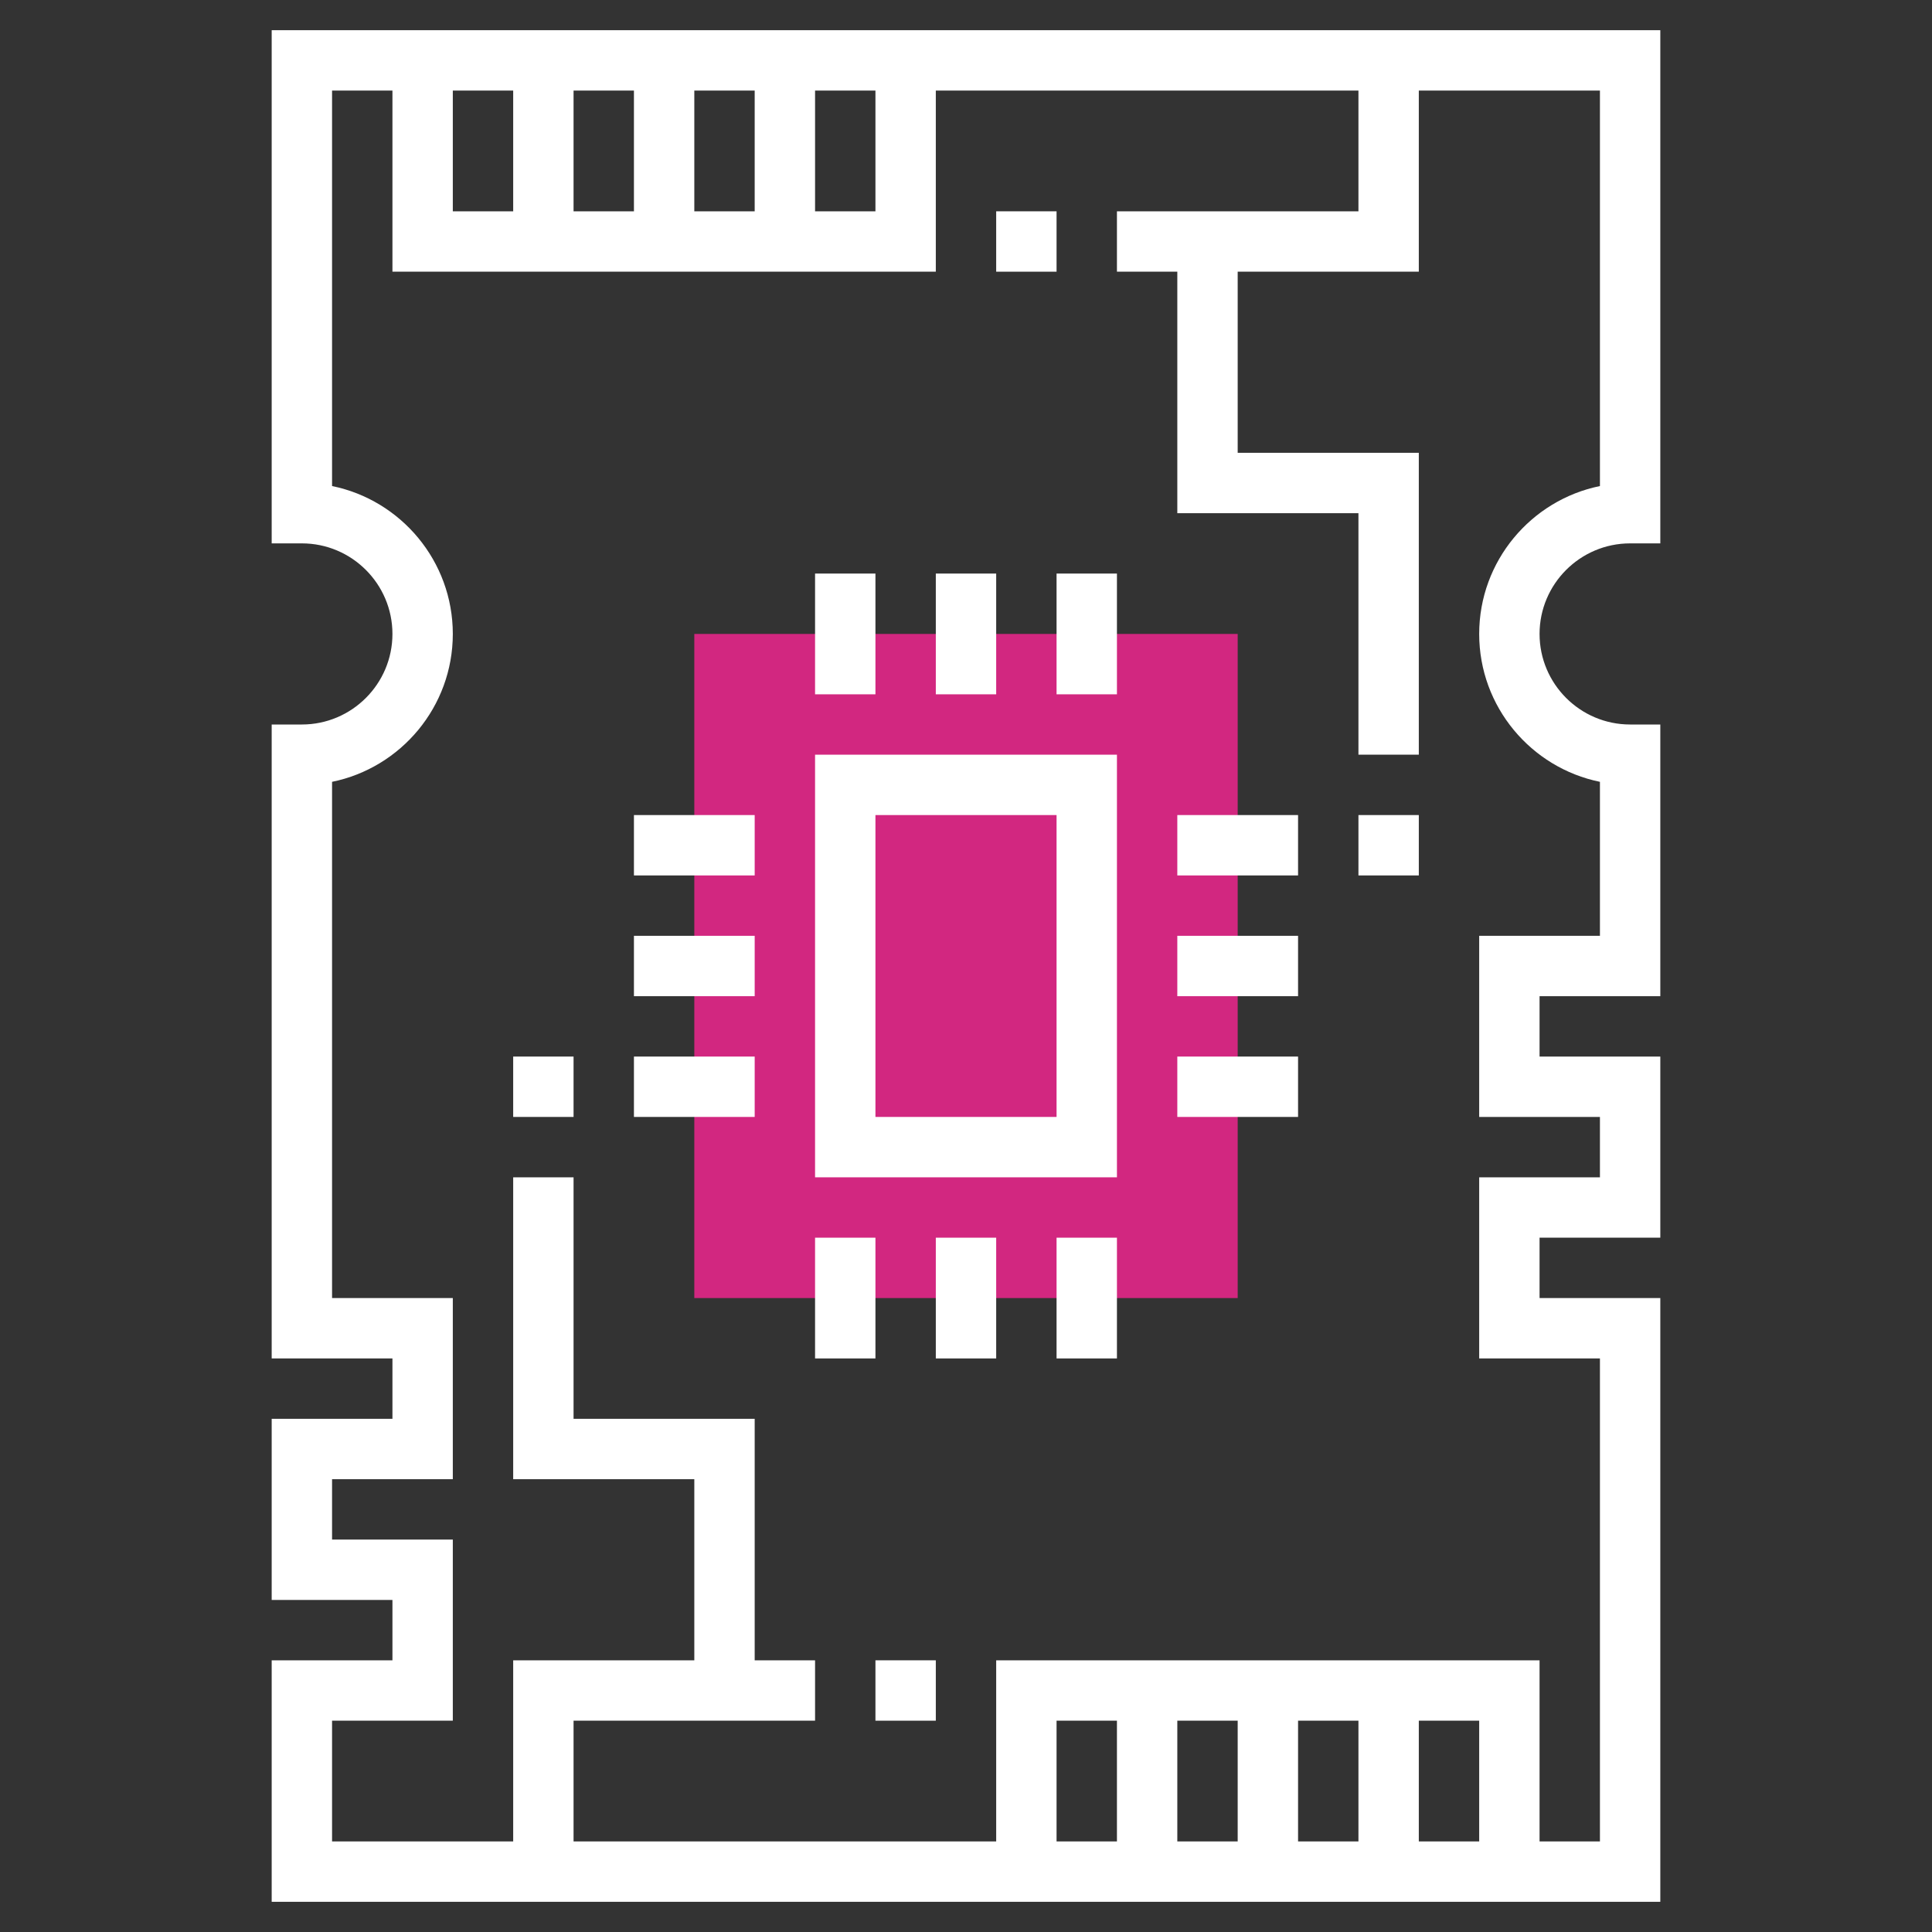 <?xml version="1.0" encoding="iso-8859-1"?>
<!-- Generator: Adobe Illustrator 22.1.0, SVG Export Plug-In . SVG Version: 6.00 Build 0)  -->
<svg xmlns="http://www.w3.org/2000/svg" xmlns:xlink="http://www.w3.org/1999/xlink" version="1.1" id="Layer_1_1_" x="0px" y="0px" viewBox="0 0 64 64" style="enable-background:new 0 0 64 64;" xml:space="preserve" width="512" height="512">
<rect x="0" y="0" width="64" height="64" fill="#333333" stroke="none"/>
<g>
	<g>
		<path style="fill:#d22780;" d="M41,43H23V21h18V43z"/>
	</g>
	<g>
		<path style="fill:#fff;" d="M27,39h10V25H27V39z M29,27h6v10h-6V27z"/>
		<path style="fill:#fff;" d="M54,18h1V1H9v17h1c1.654,0,3,1.346,3,3s-1.346,3-3,3H9v21h4v2H9v6h4v2H9v8h46V43h-4v-2h4v-6h-4v-2h4v-9h-1    c-1.654,0-3-1.346-3-3S52.346,18,54,18z M15,3h2v4h-2V3z M19,3h2v4h-2V3z M23,3h2v4h-2V3z M27,3h2v4h-2V3z M49,61h-2v-4h2V61z     M45,61h-2v-4h2V61z M41,61h-2v-4h2V61z M37,61h-2v-4h2V61z M53,25.899V31h-4v6h4v2h-4v6h4v16h-2v-6H33v6H19v-4h8v-2h-2v-8h-6v-8    h-2v10h6v6h-6v6h-6v-4h4v-6h-4v-2h4v-6h-4V25.899c2.279-0.464,4-2.485,4-4.899s-1.721-4.435-4-4.899V3h2v6h18V3h14v4h-8v2h2v8h6v8    h2V15h-6V9h6V3h6v13.101c-2.279,0.464-4,2.485-4,4.899S50.721,25.435,53,25.899z"/>
		<rect style="fill:#fff;" x="27" y="41" width="2" height="4"/>
		<rect style="fill:#fff;" x="31" y="41" width="2" height="4"/>
		<rect style="fill:#fff;" x="35" y="41" width="2" height="4"/>
		<rect style="fill:#fff;" x="27" y="19" width="2" height="4"/>
		<rect style="fill:#fff;" x="31" y="19" width="2" height="4"/>
		<rect style="fill:#fff;" x="35" y="19" width="2" height="4"/>
		<rect style="fill:#fff;" x="21" y="35" width="4" height="2"/>
		<rect style="fill:#fff;" x="21" y="31" width="4" height="2"/>
		<rect style="fill:#fff;" x="21" y="27" width="4" height="2"/>
		<rect style="fill:#fff;" x="39" y="35" width="4" height="2"/>
		<rect style="fill:#fff;" x="39" y="31" width="4" height="2"/>
		<rect style="fill:#fff;" x="39" y="27" width="4" height="2"/>
		<rect style="fill:#fff;" x="33" y="7" width="2" height="2"/>
		<rect style="fill:#fff;" x="17" y="35" width="2" height="2"/>
		<rect style="fill:#fff;" x="45" y="27" width="2" height="2"/>
		<rect style="fill:#fff;" x="29" y="55" width="2" height="2"/>
	</g>
</g>
</svg>
